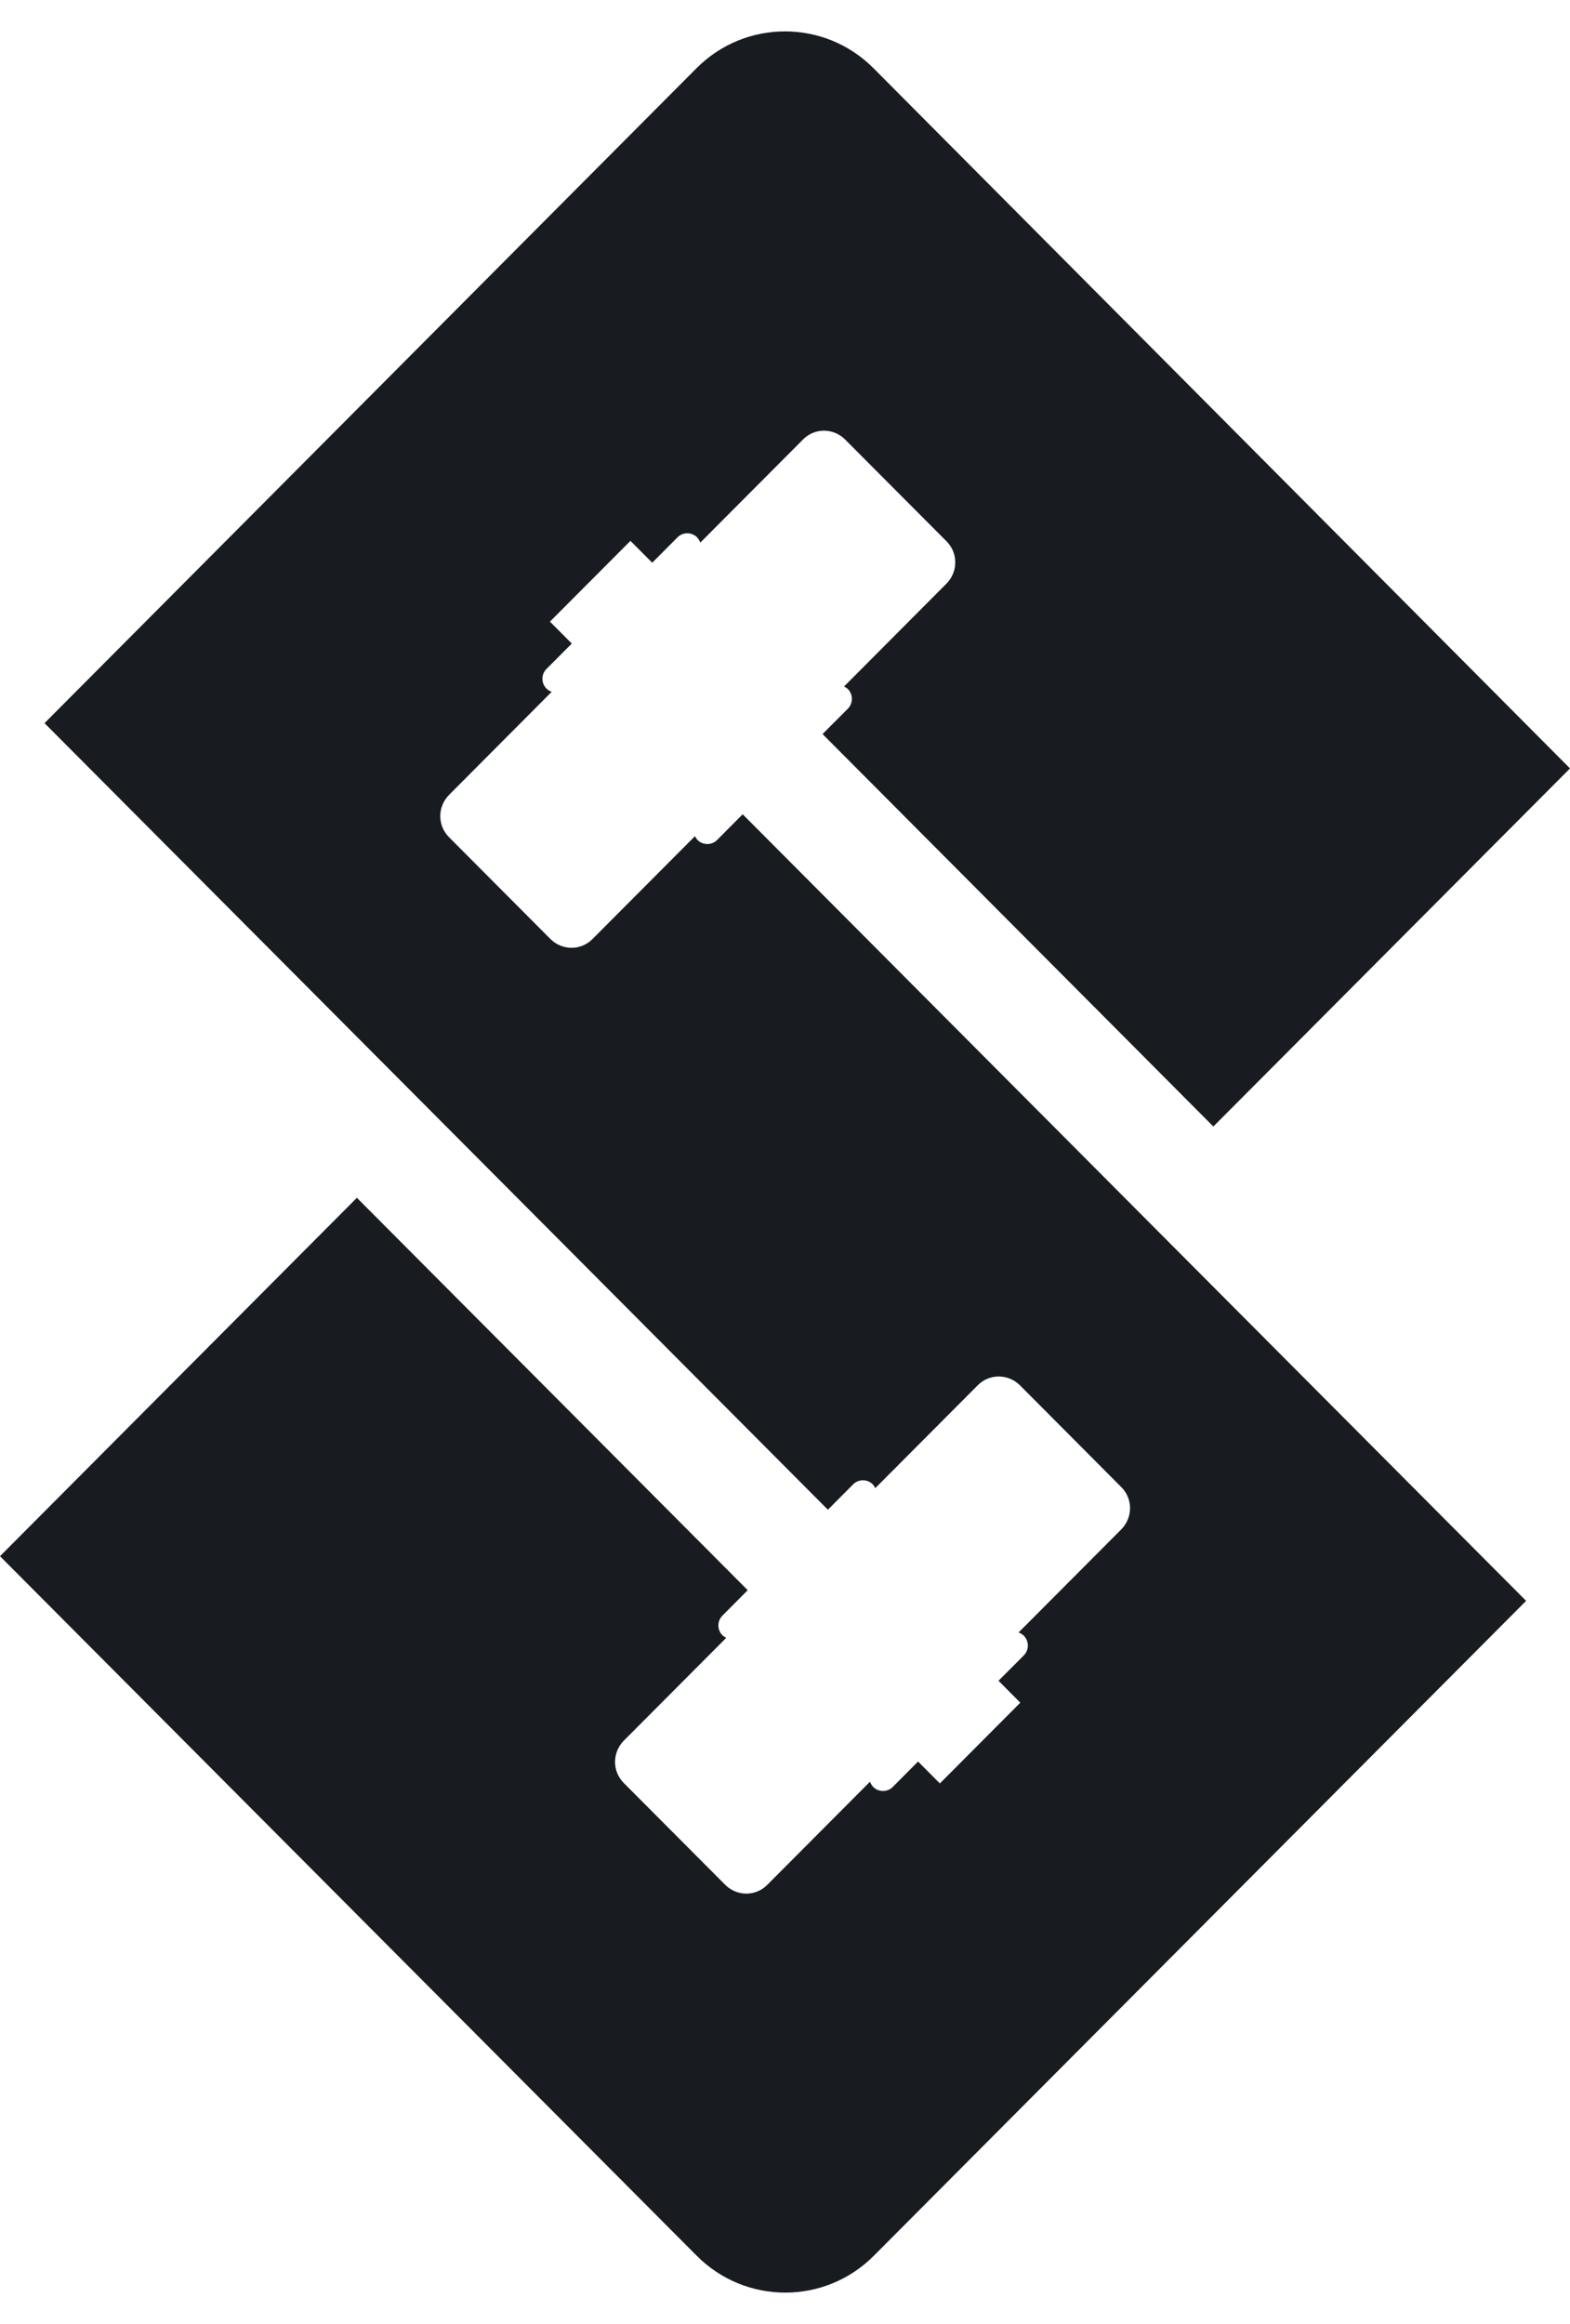 <svg width="25" height="37" viewBox="0 0 25 37" fill="none" xmlns="http://www.w3.org/2000/svg">
<path d="M11.418 13.374C11.334 13.459 11.193 13.459 11.108 13.374C11.09 13.355 11.076 13.332 11.066 13.313L9.433 14.952C9.25 15.136 8.954 15.136 8.767 14.952L7.148 13.327C6.965 13.143 6.965 12.846 7.148 12.658L8.785 11.014C8.753 11.004 8.724 10.985 8.701 10.962C8.616 10.877 8.616 10.736 8.701 10.651L9.105 10.246L8.757 9.897L10.039 8.611L10.386 8.959L10.789 8.554C10.874 8.469 11.015 8.469 11.099 8.554C11.123 8.578 11.141 8.611 11.151 8.639L12.789 6.995C12.972 6.811 13.267 6.811 13.455 6.995L15.074 8.62C15.257 8.804 15.257 9.101 15.074 9.289L13.441 10.929C13.441 10.929 13.483 10.952 13.502 10.971C13.586 11.056 13.586 11.197 13.502 11.282L13.098 11.687L19.321 17.935L25 12.234L13.91 1.087C13.131 0.304 11.869 0.304 11.09 1.087L0.709 11.513L13.183 24.036L13.586 23.631C13.671 23.546 13.812 23.546 13.896 23.631C13.915 23.65 13.929 23.673 13.938 23.692L15.572 22.052C15.755 21.869 16.05 21.869 16.238 22.052L17.857 23.678C18.04 23.862 18.04 24.158 17.857 24.347L16.219 25.991C16.252 26.001 16.28 26.019 16.304 26.043C16.388 26.128 16.388 26.269 16.304 26.354L15.9 26.759L16.247 27.108L14.966 28.394L14.619 28.045L14.215 28.451C14.131 28.535 13.99 28.535 13.906 28.451C13.882 28.427 13.863 28.394 13.854 28.366L12.216 30.01C12.033 30.194 11.737 30.194 11.55 30.01L9.931 28.385C9.748 28.201 9.748 27.904 9.931 27.715L11.564 26.076C11.564 26.076 11.521 26.052 11.503 26.034C11.418 25.949 11.418 25.807 11.503 25.723L11.906 25.317L5.683 19.07L0 24.776L11.094 35.913C11.873 36.696 13.136 36.696 13.915 35.913L24.301 25.487L11.826 12.964L11.423 13.369L11.418 13.374Z" fill="#181B20"/>
</svg>
